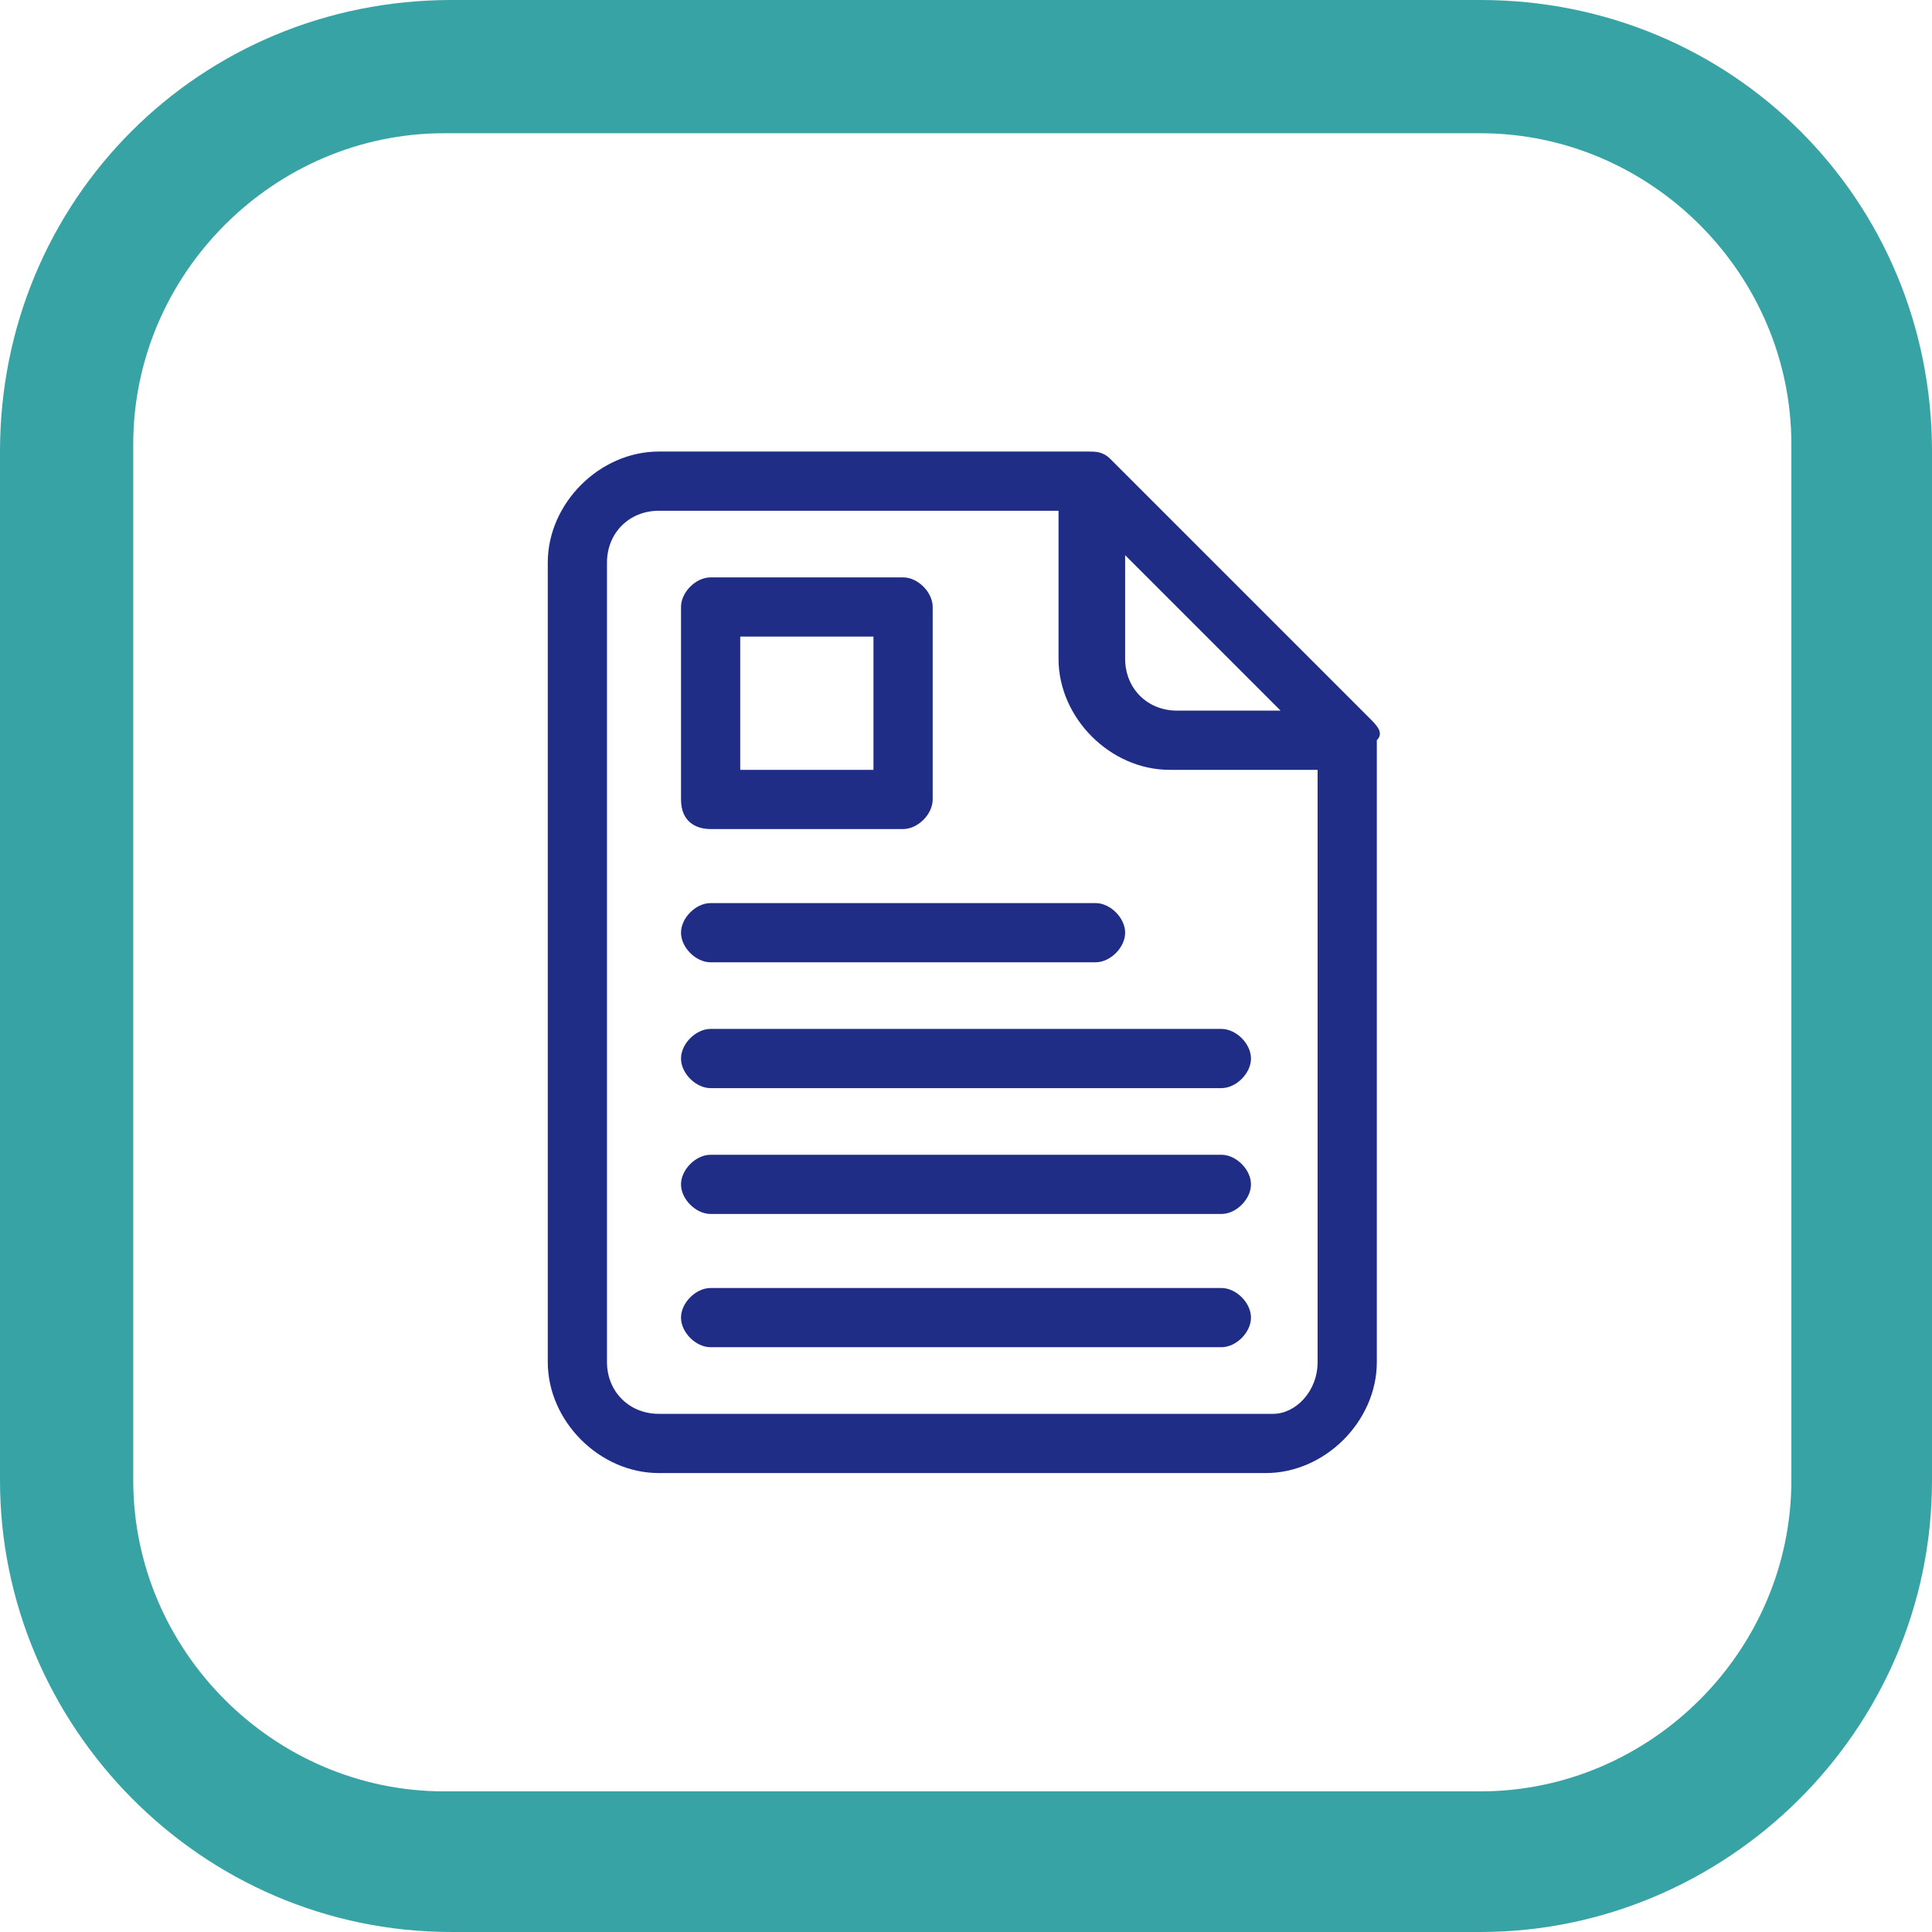 <?xml version="1.0" encoding="utf-8"?>
<!-- Generator: Adobe Illustrator 25.2.1, SVG Export Plug-In . SVG Version: 6.00 Build 0)  -->
<svg version="1.1" id="Layer_1" xmlns="http://www.w3.org/2000/svg" xmlns:xlink="http://www.w3.org/1999/xlink" x="0px" y="0px"
	 viewBox="0 0 26.1 26.1" style="enable-background:new 0 0 26.1 26.1;" xml:space="preserve">
<style type="text/css">
	.st0{fill:#38A3A5;}
	.st1{fill:#202D87;}
</style>
<g id="_x31_.0-Product-_x2013_-Overview-_x28_Parent-page_x29_-_9_" transform="translate(-150, -1930)">
	<g id="_x30_3-Page-Content-_x2F_-Feature-Tab_9_" transform="translate(0, 1592)">
		<g id="_x30_1-Component-_x2F_-Icon-_x2F_-Cog-_x2F_-Box_9_" transform="translate(150, 338)">
			<path id="Rectangle_9_" class="st0" d="M20,0H6.1C2.7,0,0,2.7,0,6.1V20c0,3.3,2.7,6.1,6.1,6.1H20c3.3,0,6.1-2.7,6.1-6.1V6.1
				C26.1,2.7,23.4,0,20,0z M6,1.8h14c2.3,0,4.2,1.9,4.2,4.2v14c0,2.3-1.9,4.2-4.2,4.2H6c-2.3,0-4.2-1.9-4.2-4.2V6
				C1.8,3.7,3.7,1.8,6,1.8z"/>
			<g id="_x30_1-Component-_x2F_-Icon-_x2F_-Cog_9_" transform="translate(23.5, 23.067)">
			</g>
		</g>
	</g>
</g>
<path class="st1" d="M18.5,9.7l-3.5-3.5c-0.1-0.1-0.2-0.1-0.3-0.1H8.9c-0.8,0-1.5,0.7-1.5,1.5v10.8c0,0.8,0.7,1.5,1.5,1.5h8.2
	c0.8,0,1.5-0.7,1.5-1.5V10C18.7,9.9,18.6,9.8,18.5,9.7L18.5,9.7z M15.2,7.5l2.1,2.1h-1.4c-0.4,0-0.7-0.3-0.7-0.7V7.5z M17.2,19.1
	H8.9c-0.4,0-0.7-0.3-0.7-0.7V7.6c0-0.4,0.3-0.7,0.7-0.7h5.4v2c0,0.8,0.7,1.5,1.5,1.5h2v8C17.8,18.8,17.5,19.1,17.2,19.1z"/>
<path class="st1" d="M16.5,17.4H9.6c-0.2,0-0.4,0.2-0.4,0.4s0.2,0.4,0.4,0.4h6.9c0.2,0,0.4-0.2,0.4-0.4S16.7,17.4,16.5,17.4z"/>
<path class="st1" d="M16.5,15.6H9.6c-0.2,0-0.4,0.2-0.4,0.4s0.2,0.4,0.4,0.4h6.9c0.2,0,0.4-0.2,0.4-0.4S16.7,15.6,16.5,15.6z"/>
<path class="st1" d="M16.5,13.9H9.6c-0.2,0-0.4,0.2-0.4,0.4s0.2,0.4,0.4,0.4h6.9c0.2,0,0.4-0.2,0.4-0.4S16.7,13.9,16.5,13.9z"/>
<path class="st1" d="M9.6,13h5.2c0.2,0,0.4-0.2,0.4-0.4s-0.2-0.4-0.4-0.4H9.6c-0.2,0-0.4,0.2-0.4,0.4S9.4,13,9.6,13z"/>
<path class="st1" d="M9.6,11.2h2.6c0.2,0,0.4-0.2,0.4-0.4V8.2c0-0.2-0.2-0.4-0.4-0.4H9.6C9.4,7.8,9.2,8,9.2,8.2v2.6
	C9.2,11.1,9.4,11.2,9.6,11.2z M10,8.6h1.8v1.8H10V8.6z"/>
</svg>
